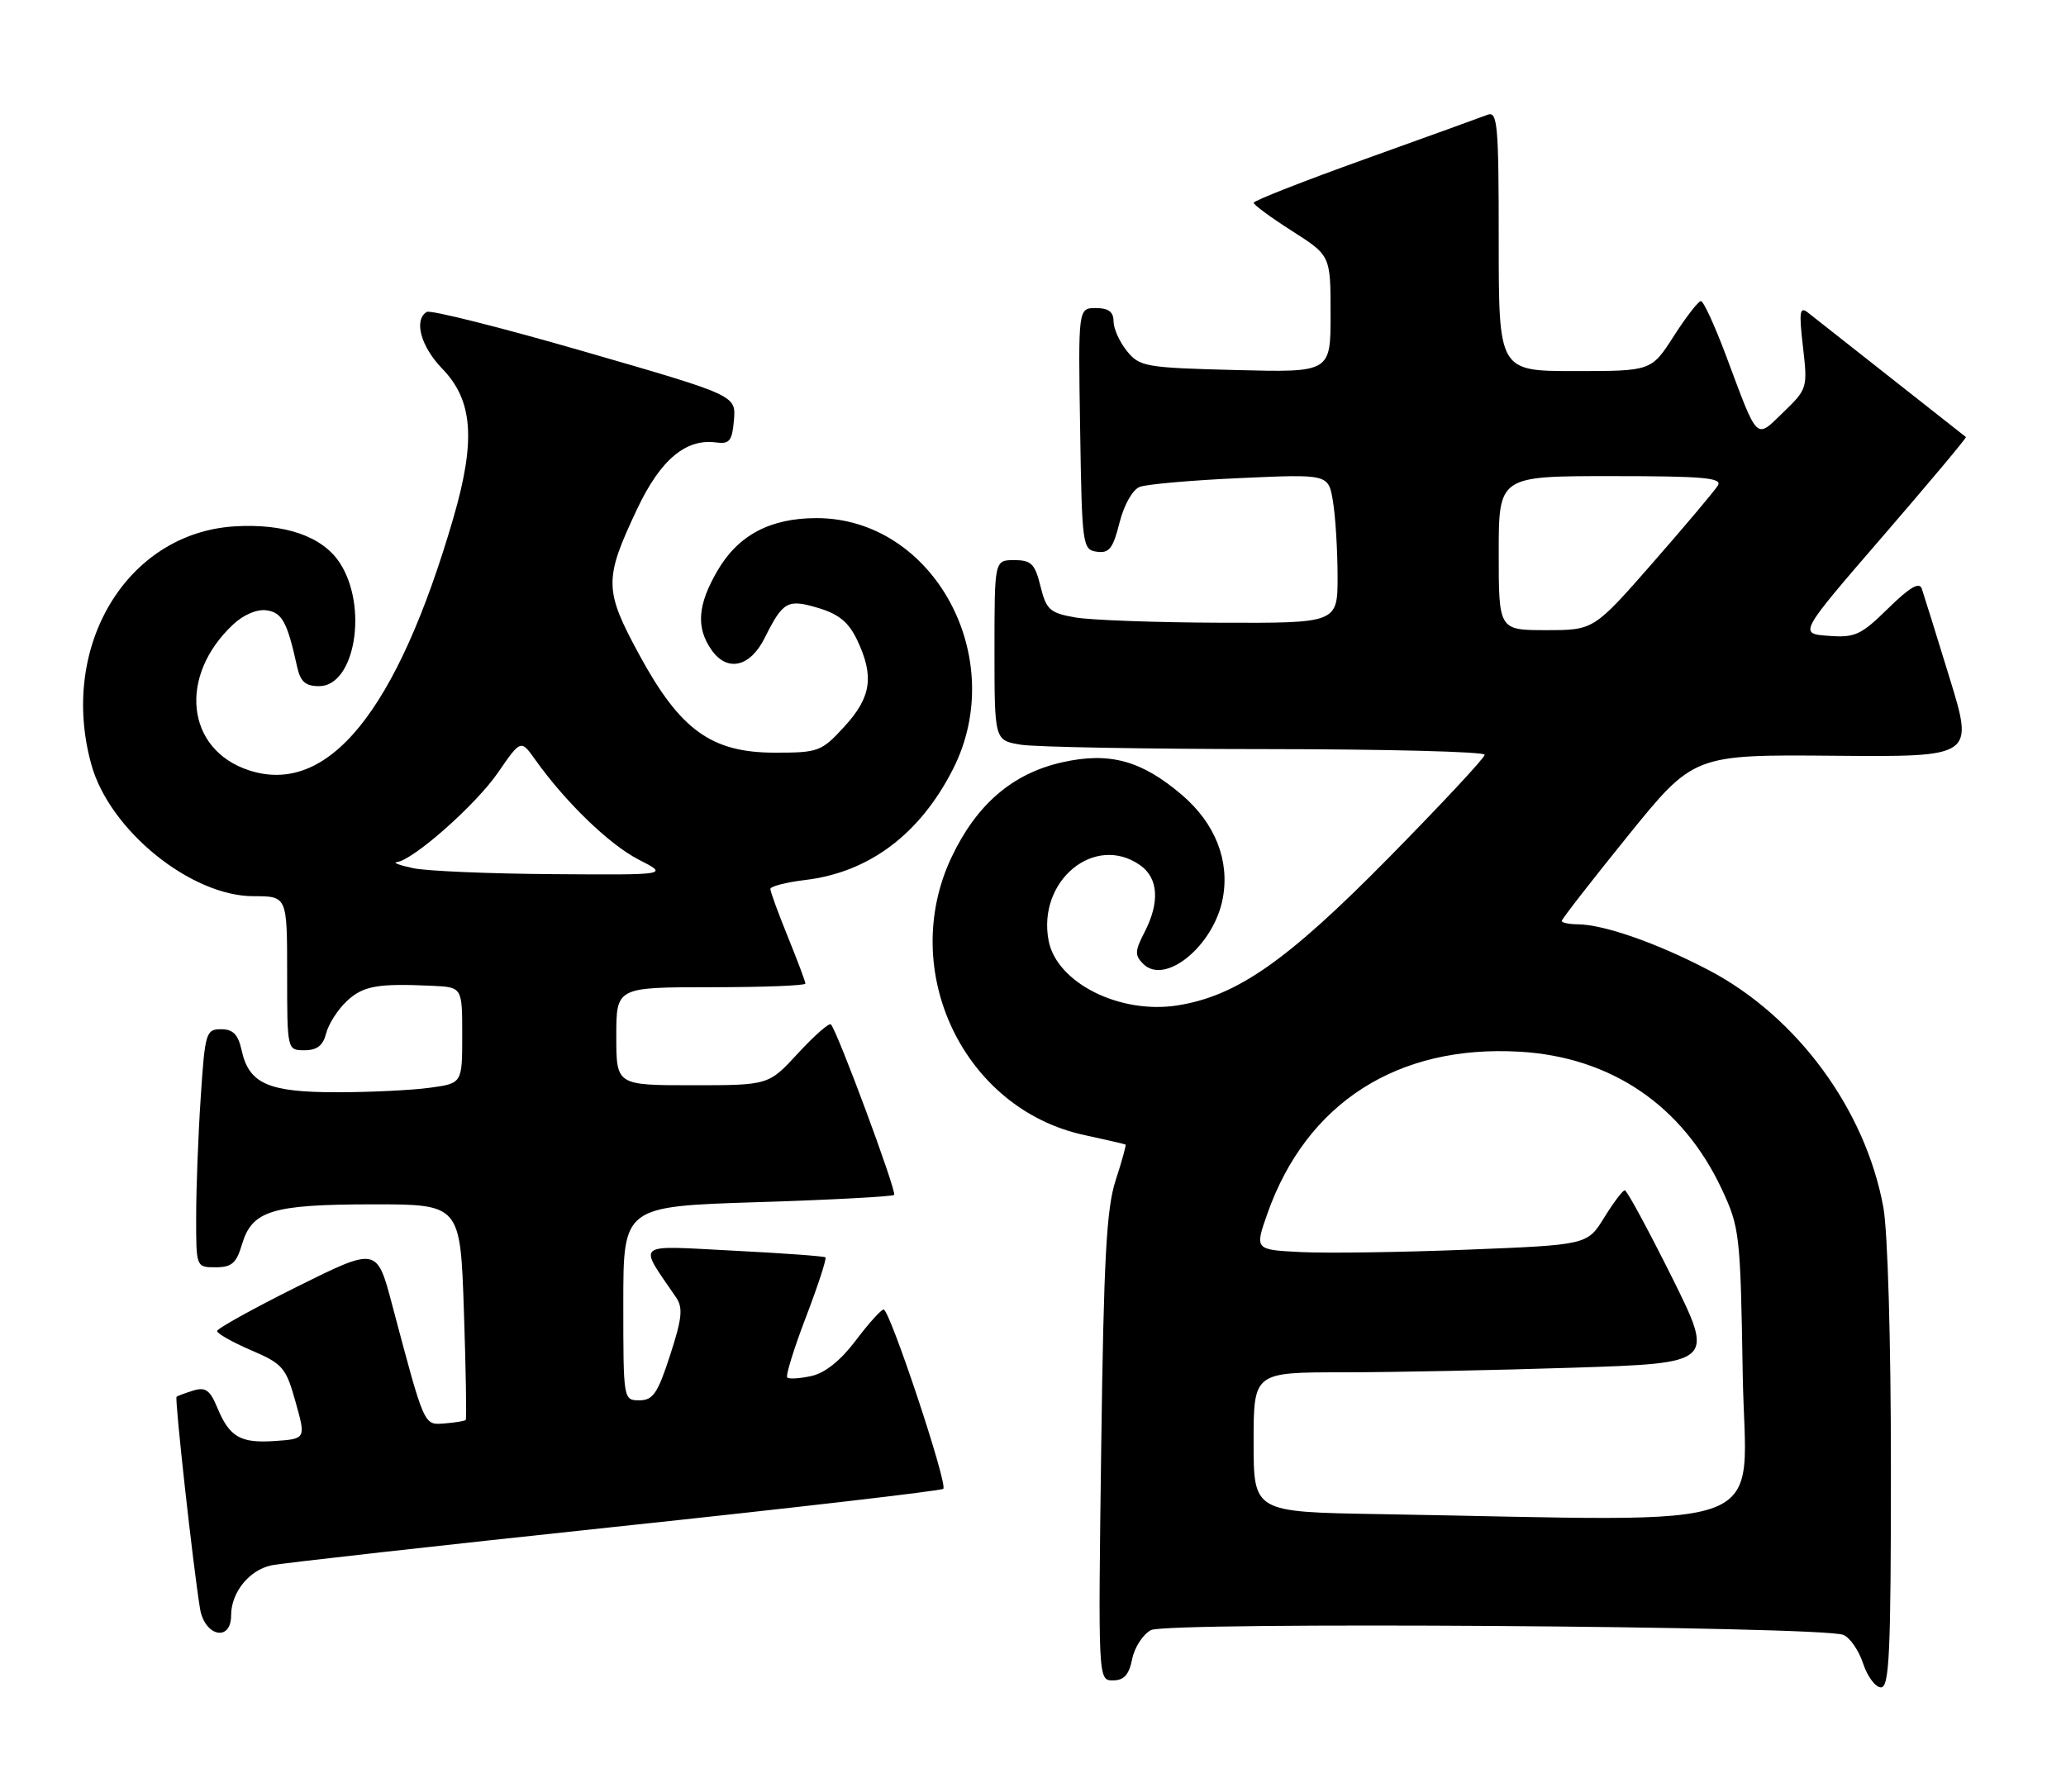 <?xml version="1.0" encoding="UTF-8" standalone="no"?>
<!DOCTYPE svg PUBLIC "-//W3C//DTD SVG 1.1//EN" "http://www.w3.org/Graphics/SVG/1.1/DTD/svg11.dtd" >
<svg xmlns="http://www.w3.org/2000/svg" xmlns:xlink="http://www.w3.org/1999/xlink" version="1.1" viewBox="0 0 295 256">
 <g >
 <path fill="currentColor"
d=" M 270.00 209.68 C 270.00 191.51 269.55 175.88 268.92 172.43 C 266.37 158.48 256.60 145.19 244.04 138.59 C 236.66 134.71 228.99 132.03 225.25 132.01 C 224.01 132.00 223.00 131.79 223.00 131.53 C 223.00 131.27 227.24 125.82 232.42 119.41 C 241.84 107.77 241.84 107.77 261.85 107.94 C 281.85 108.11 281.85 108.11 278.37 96.80 C 276.46 90.59 274.68 84.86 274.41 84.08 C 274.07 83.06 272.69 83.87 269.61 86.89 C 265.71 90.72 264.88 91.10 261.06 90.81 C 256.83 90.50 256.83 90.50 268.88 76.55 C 275.51 68.87 280.83 62.52 280.71 62.42 C 280.44 62.20 259.97 46.07 258.13 44.63 C 256.98 43.73 256.86 44.53 257.44 49.52 C 258.12 55.40 258.07 55.56 254.66 58.86 C 250.63 62.75 251.10 63.22 246.44 50.75 C 244.84 46.49 243.24 43.00 242.87 43.00 C 242.51 43.00 240.76 45.25 239.00 48.00 C 235.79 53.00 235.79 53.00 224.90 53.00 C 214.00 53.00 214.00 53.00 214.00 34.39 C 214.00 17.82 213.83 15.85 212.41 16.39 C 211.54 16.73 203.67 19.57 194.91 22.72 C 186.16 25.86 179.00 28.67 179.01 28.96 C 179.01 29.26 181.48 31.07 184.50 33.00 C 189.99 36.50 189.99 36.50 189.99 44.85 C 190.00 53.20 190.00 53.20 176.41 52.85 C 163.54 52.52 162.72 52.37 160.91 50.14 C 159.86 48.84 159.00 46.93 159.00 45.89 C 159.00 44.54 158.28 44.00 156.48 44.00 C 153.95 44.00 153.95 44.00 154.23 61.25 C 154.49 77.96 154.57 78.51 156.62 78.80 C 158.37 79.05 158.93 78.34 159.85 74.66 C 160.50 72.10 161.72 69.93 162.74 69.54 C 163.71 69.16 170.17 68.59 177.10 68.28 C 189.69 67.71 189.69 67.71 190.33 71.61 C 190.69 73.75 190.98 78.54 190.99 82.25 C 191.00 89.00 191.00 89.00 174.25 88.94 C 165.04 88.91 155.70 88.57 153.50 88.18 C 149.91 87.55 149.40 87.09 148.57 83.74 C 147.78 80.52 147.25 80.00 144.82 80.00 C 142.00 80.00 142.00 80.00 142.00 92.87 C 142.00 105.74 142.00 105.74 145.75 106.36 C 147.81 106.70 163.56 106.98 180.75 106.99 C 197.94 107.00 212.00 107.36 212.00 107.80 C 212.00 108.23 205.81 114.87 198.25 122.55 C 183.76 137.26 176.64 142.23 168.18 143.59 C 159.92 144.91 150.88 140.38 149.73 134.35 C 148.09 125.80 156.29 119.02 162.78 123.56 C 165.41 125.40 165.64 128.86 163.41 133.17 C 162.04 135.83 162.01 136.44 163.24 137.67 C 166.37 140.79 173.34 135.05 174.60 128.30 C 175.61 122.91 173.52 117.60 168.77 113.54 C 163.02 108.62 158.43 107.36 151.69 108.87 C 144.59 110.46 139.46 114.86 135.87 122.43 C 128.19 138.67 137.61 158.40 154.82 162.11 C 157.95 162.79 160.60 163.40 160.71 163.47 C 160.83 163.54 160.20 165.82 159.31 168.55 C 157.99 172.58 157.60 179.69 157.24 206.75 C 156.80 240.00 156.80 240.00 158.92 240.00 C 160.49 240.00 161.21 239.20 161.66 236.96 C 161.99 235.29 163.20 233.43 164.34 232.82 C 166.62 231.60 260.04 232.24 263.20 233.50 C 264.14 233.87 265.41 235.71 266.03 237.59 C 266.65 239.46 267.80 241.00 268.58 241.00 C 269.78 241.00 270.00 236.09 270.00 209.68 Z  M 33.00 230.72 C 33.00 227.44 35.57 224.25 38.75 223.57 C 40.26 223.25 62.35 220.78 87.84 218.07 C 113.33 215.37 134.41 212.92 134.69 212.64 C 135.36 211.97 127.04 186.99 126.17 187.03 C 125.80 187.05 124.01 189.04 122.18 191.47 C 120.04 194.31 117.80 196.10 115.86 196.53 C 114.21 196.89 112.65 196.99 112.41 196.74 C 112.16 196.49 113.36 192.60 115.09 188.09 C 116.81 183.58 118.06 179.75 117.86 179.58 C 117.66 179.41 111.70 178.98 104.62 178.62 C 90.39 177.89 91.09 177.31 96.54 185.31 C 97.55 186.79 97.39 188.31 95.68 193.56 C 93.92 199.00 93.24 200.00 91.30 200.00 C 89.01 200.00 89.00 199.93 89.00 186.16 C 89.00 172.31 89.00 172.31 108.12 171.70 C 118.64 171.37 127.44 170.90 127.67 170.66 C 128.09 170.24 119.56 147.23 118.64 146.31 C 118.39 146.05 116.28 147.91 113.96 150.42 C 109.75 155.00 109.75 155.00 98.87 155.00 C 88.00 155.00 88.00 155.00 88.00 148.00 C 88.00 141.00 88.00 141.00 101.50 141.00 C 108.92 141.00 115.00 140.77 115.00 140.48 C 115.00 140.19 113.87 137.19 112.50 133.81 C 111.12 130.42 110.00 127.35 110.00 126.97 C 110.00 126.59 112.22 126.02 114.93 125.69 C 124.06 124.61 131.31 119.19 136.05 109.90 C 144.17 93.99 133.33 74.00 116.59 74.00 C 110.00 74.00 105.42 76.42 102.47 81.47 C 99.61 86.35 99.35 89.63 101.60 92.83 C 103.84 96.03 107.11 95.29 109.19 91.11 C 111.81 85.87 112.44 85.52 116.86 86.84 C 119.77 87.71 121.19 88.88 122.39 91.41 C 124.85 96.59 124.41 99.58 120.58 103.76 C 117.30 107.34 116.88 107.50 110.66 107.50 C 101.57 107.50 97.12 104.28 91.26 93.48 C 86.25 84.23 86.23 82.75 90.98 72.69 C 94.31 65.64 97.95 62.59 102.30 63.20 C 104.16 63.45 104.55 62.96 104.80 59.99 C 105.09 56.47 105.09 56.47 83.47 50.22 C 71.58 46.78 61.44 44.23 60.93 44.55 C 59.05 45.71 60.09 49.49 63.14 52.65 C 67.54 57.18 67.96 62.88 64.73 74.00 C 56.69 101.60 46.84 113.74 35.52 110.01 C 26.54 107.04 25.42 96.53 33.31 89.17 C 34.80 87.78 36.72 86.97 38.07 87.17 C 40.29 87.49 41.02 88.84 42.43 95.25 C 42.90 97.37 43.62 98.00 45.57 98.00 C 50.70 98.00 52.60 86.62 48.51 80.38 C 46.03 76.59 40.64 74.73 33.45 75.18 C 18.08 76.16 8.36 92.36 13.05 109.22 C 15.65 118.59 27.26 128.00 36.21 128.00 C 41.00 128.00 41.00 128.00 41.00 139.00 C 41.00 150.00 41.00 150.00 43.48 150.00 C 45.27 150.00 46.13 149.33 46.57 147.59 C 46.90 146.27 48.22 144.21 49.50 143.00 C 51.84 140.80 53.90 140.43 61.75 140.80 C 66.00 141.00 66.00 141.00 66.00 147.86 C 66.00 154.73 66.00 154.73 61.36 155.36 C 58.81 155.71 52.83 156.00 48.08 156.00 C 38.30 156.00 35.55 154.79 34.50 150.00 C 34.00 147.74 33.28 147.00 31.57 147.00 C 29.41 147.00 29.27 147.47 28.66 156.75 C 28.30 162.11 28.01 169.76 28.01 173.75 C 28.00 181.00 28.00 181.00 30.79 181.00 C 33.08 181.00 33.76 180.41 34.54 177.76 C 35.98 172.90 38.79 172.03 53.11 172.01 C 65.73 172.00 65.73 172.00 66.24 187.25 C 66.52 195.64 66.64 202.63 66.50 202.80 C 66.36 202.96 65.01 203.18 63.50 203.30 C 60.48 203.52 60.67 203.95 55.98 186.30 C 53.81 178.11 53.81 178.11 42.40 183.78 C 36.13 186.91 31.00 189.75 31.00 190.11 C 31.00 190.46 33.19 191.70 35.86 192.85 C 40.38 194.79 40.83 195.31 42.20 200.22 C 43.68 205.50 43.68 205.50 39.26 205.81 C 34.29 206.15 32.76 205.26 30.98 200.94 C 29.98 198.54 29.32 198.08 27.62 198.60 C 26.45 198.96 25.37 199.36 25.21 199.50 C 24.92 199.75 27.56 223.64 28.56 229.75 C 29.21 233.72 33.00 234.55 33.00 230.72 Z  M 196.75 216.25 C 179.00 215.95 179.00 215.95 179.00 205.98 C 179.00 196.00 179.00 196.00 191.75 196.00 C 198.76 196.00 213.58 195.70 224.67 195.34 C 244.83 194.69 244.83 194.69 238.69 182.34 C 235.30 175.55 232.30 170.00 232.00 170.00 C 231.71 170.00 230.39 171.75 229.06 173.90 C 226.65 177.80 226.65 177.80 209.58 178.48 C 200.18 178.86 189.50 179.01 185.82 178.83 C 179.15 178.50 179.15 178.50 180.97 173.33 C 186.55 157.53 199.53 149.19 216.99 150.21 C 230.04 150.96 240.25 157.90 245.83 169.80 C 248.41 175.31 248.51 176.20 248.84 196.25 C 249.21 219.43 254.96 217.23 196.75 216.25 Z  M 214.00 79.00 C 214.00 68.00 214.00 68.00 230.05 68.00 C 243.15 68.00 245.95 68.24 245.30 69.33 C 244.86 70.06 240.69 75.01 236.04 80.33 C 227.57 90.00 227.57 90.00 220.79 90.00 C 214.00 90.00 214.00 90.00 214.00 79.00 Z  M 59.00 124.00 C 57.08 123.59 56.02 123.20 56.66 123.13 C 58.99 122.87 67.95 114.94 71.11 110.34 C 74.37 105.61 74.37 105.61 76.43 108.51 C 80.76 114.59 87.01 120.62 91.17 122.76 C 95.50 124.97 95.50 124.97 79.00 124.85 C 69.92 124.79 60.92 124.41 59.00 124.00 Z "/>
</g>
</svg>